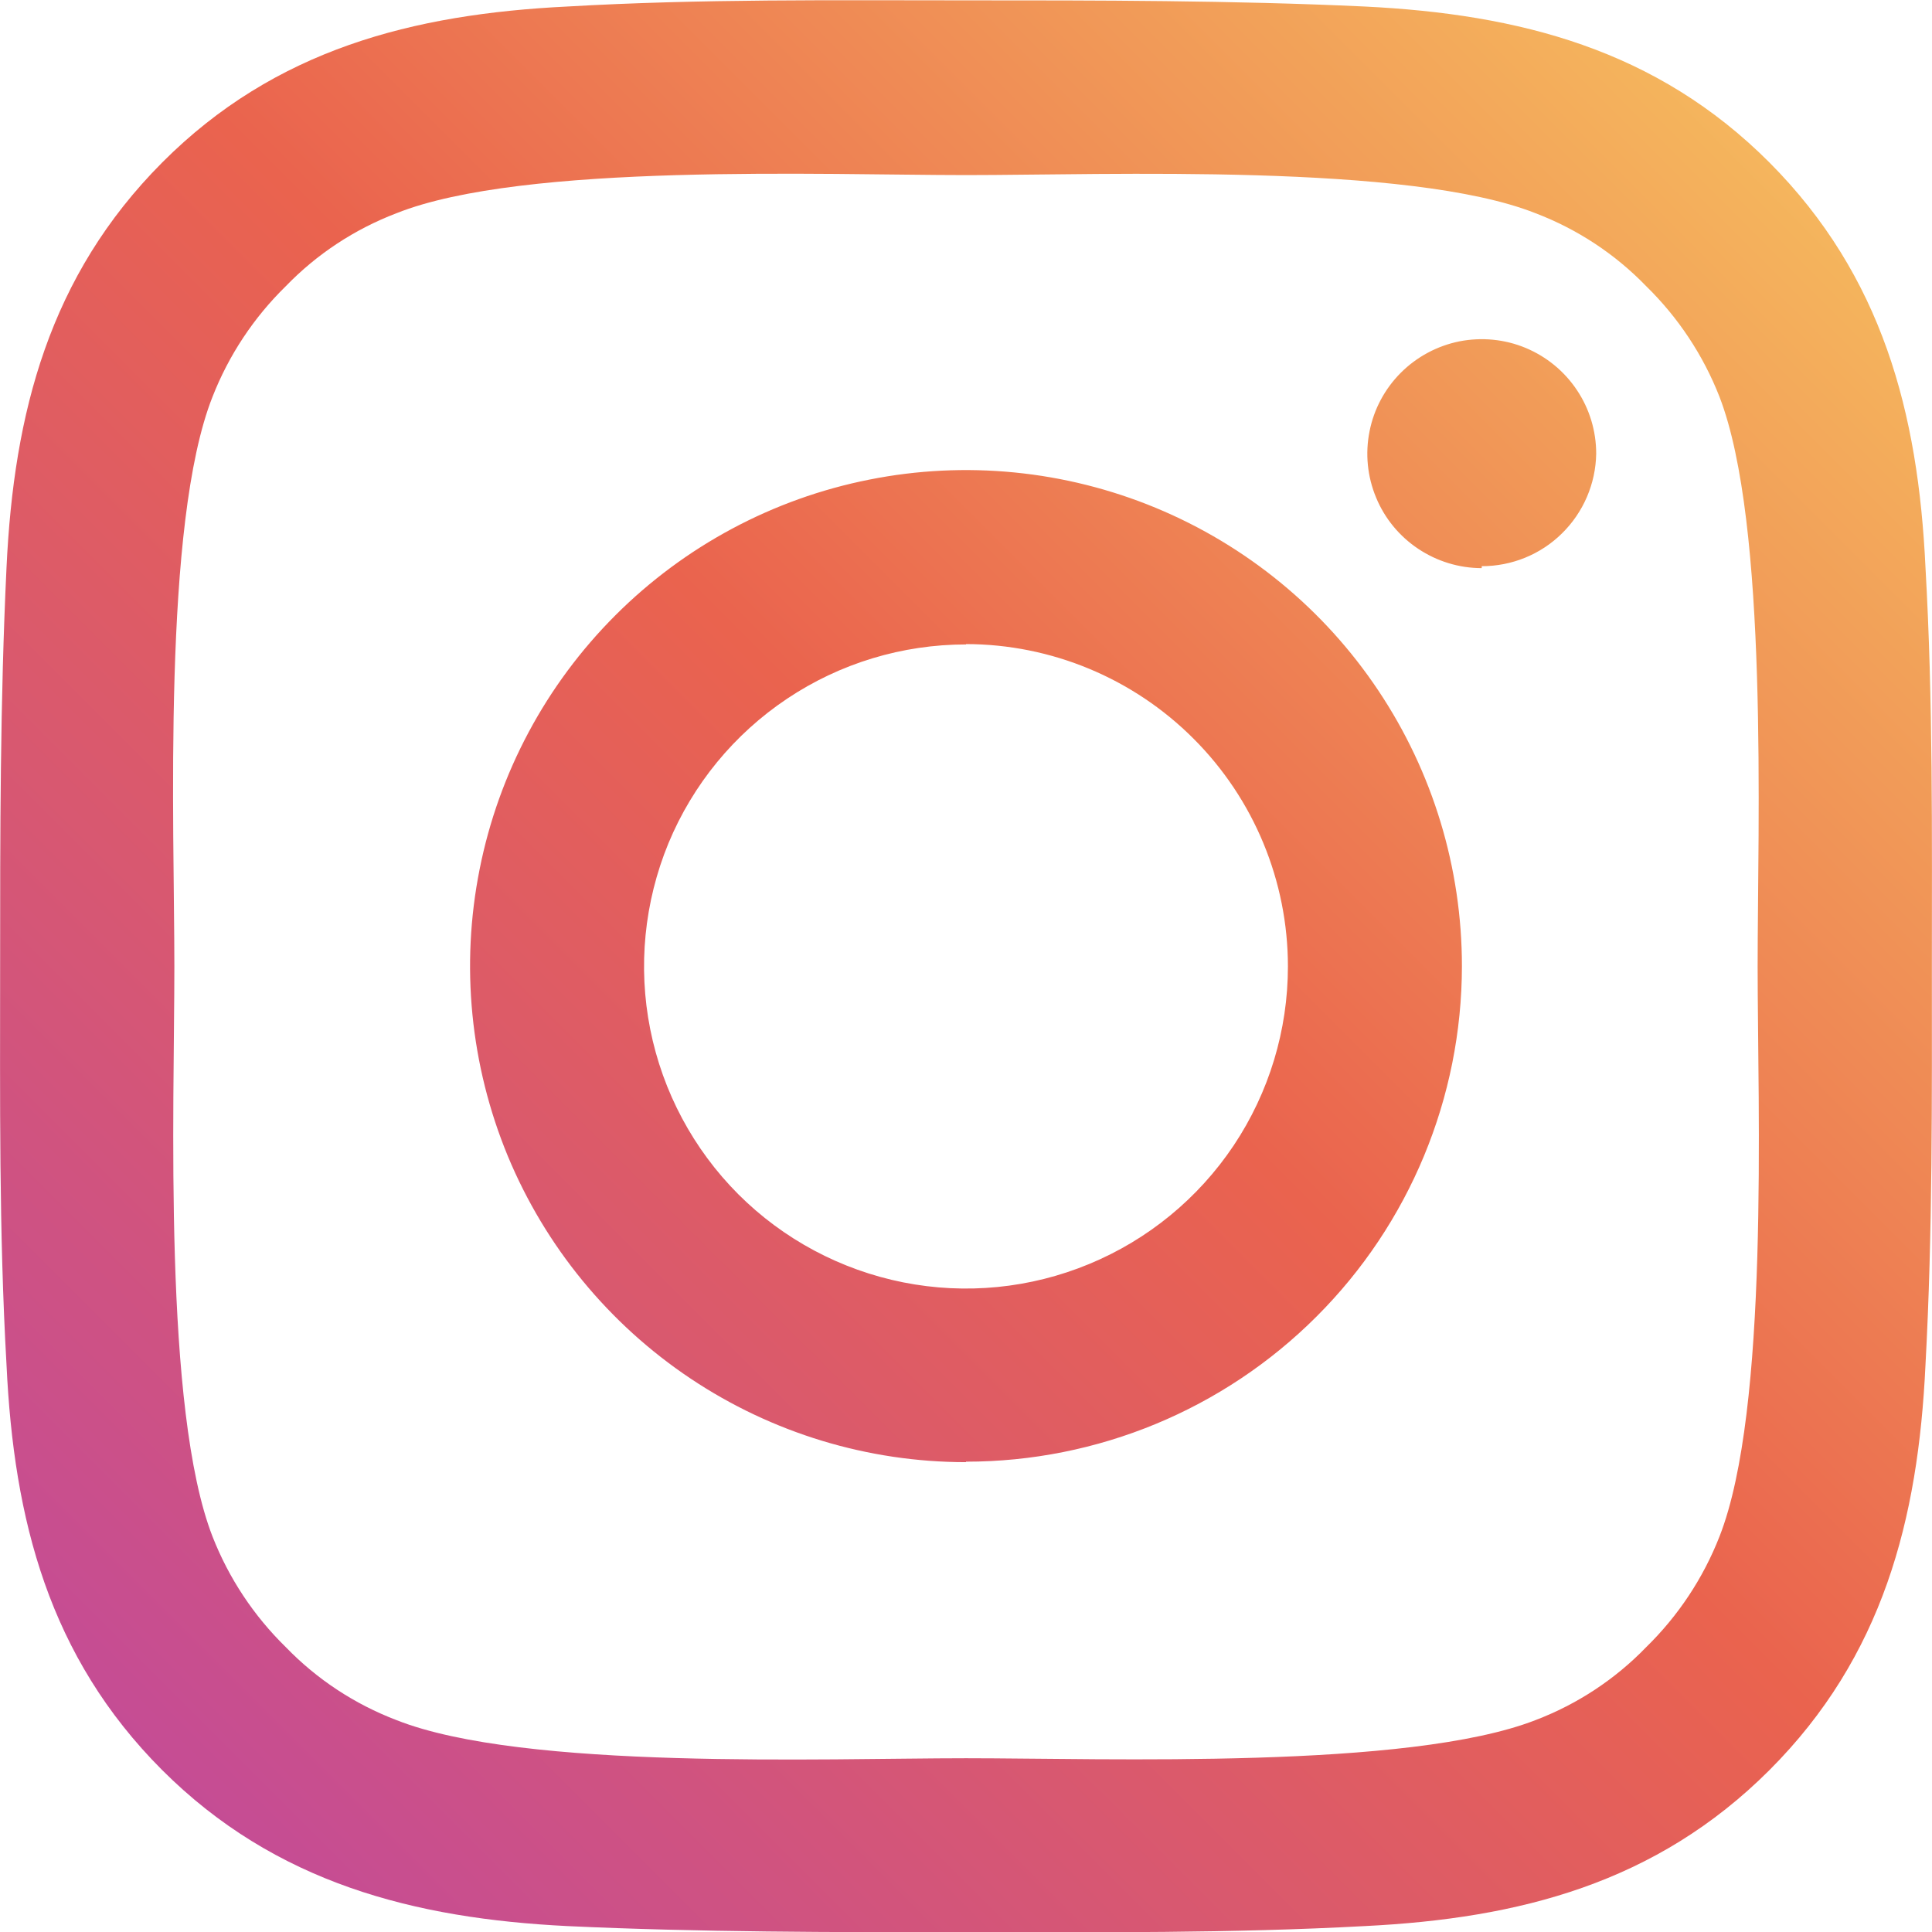 <svg width="16" height="16" viewBox="0 0 16 16" fill="none" xmlns="http://www.w3.org/2000/svg">
<path d="M15.946 11.303C15.886 12.586 15.592 13.72 14.654 14.659C13.715 15.597 12.581 15.888 11.302 15.951C10.199 16.011 9.09 16.002 8 16.002C6.91 16.002 5.788 16.002 4.698 15.951C3.435 15.888 2.282 15.597 1.343 14.659C0.405 13.72 0.114 12.586 0.054 11.303C-0.009 10.2 0.001 9.091 0.001 8.001C0.001 6.911 0.001 5.805 0.054 4.699C0.114 3.419 0.408 2.285 1.343 1.346C2.278 0.408 3.419 0.117 4.698 0.054C5.801 -0.01 6.91 0.003 8 0.003C9.09 0.003 10.211 0.003 11.302 0.054C12.581 0.117 13.718 0.408 14.654 1.346C15.589 2.285 15.886 3.419 15.946 4.699C16.009 5.805 15.999 6.911 15.999 8.001C15.999 9.091 16.006 10.2 15.946 11.303ZM3.283 1.766C2.937 1.898 2.624 2.104 2.367 2.37C2.102 2.629 1.895 2.941 1.76 3.286C1.343 4.338 1.444 6.838 1.444 8.004C1.444 9.17 1.35 11.672 1.76 12.725C1.895 13.07 2.102 13.382 2.367 13.641C2.624 13.907 2.937 14.113 3.283 14.245C4.335 14.662 6.834 14.561 8 14.561C9.166 14.561 11.665 14.655 12.717 14.245C13.063 14.113 13.376 13.907 13.633 13.641C13.898 13.382 14.105 13.07 14.24 12.725C14.654 11.672 14.556 9.173 14.556 8.004C14.556 6.835 14.647 4.338 14.24 3.286C14.105 2.941 13.898 2.629 13.633 2.37C13.376 2.104 13.063 1.898 12.717 1.766C11.665 1.349 9.166 1.45 8 1.45C6.834 1.45 4.335 1.346 3.283 1.766ZM8 12.109C7.188 12.109 6.394 11.868 5.718 11.416C5.043 10.965 4.516 10.323 4.205 9.573C3.895 8.822 3.813 7.996 3.972 7.199C4.13 6.402 4.521 5.671 5.096 5.096C5.67 4.522 6.402 4.13 7.199 3.972C7.995 3.813 8.821 3.895 9.572 4.206C10.322 4.517 10.964 5.043 11.415 5.719C11.866 6.394 12.107 7.188 12.107 8.001C12.106 9.09 11.673 10.134 10.903 10.903C10.133 11.673 9.089 12.105 8 12.105V12.109ZM8 5.337C7.473 5.337 6.957 5.493 6.519 5.786C6.08 6.079 5.738 6.496 5.536 6.983C5.335 7.471 5.282 8.007 5.385 8.524C5.488 9.042 5.742 9.517 6.114 9.89C6.487 10.263 6.963 10.517 7.48 10.62C7.997 10.723 8.533 10.67 9.02 10.468C9.508 10.266 9.924 9.924 10.217 9.486C10.51 9.047 10.666 8.531 10.666 8.004C10.666 7.297 10.385 6.618 9.885 6.118C9.385 5.617 8.707 5.335 8 5.334V5.337ZM12.271 4.705C12.084 4.705 11.901 4.649 11.745 4.545C11.589 4.441 11.467 4.293 11.396 4.12C11.324 3.947 11.305 3.756 11.342 3.572C11.378 3.388 11.469 3.219 11.601 3.087C11.734 2.954 11.903 2.864 12.086 2.827C12.27 2.791 12.461 2.809 12.634 2.881C12.807 2.953 12.955 3.074 13.059 3.23C13.164 3.386 13.219 3.57 13.219 3.757C13.215 4.006 13.113 4.243 12.936 4.417C12.759 4.592 12.52 4.689 12.271 4.689V4.705Z" fill="url(#paint0_linear_43_360)"/>
<defs>
<linearGradient id="paint0_linear_43_360" x1="16" y1="0.002" x2="0" y2="16.002" gradientUnits="userSpaceOnUse">
<stop stop-color="#F7C760"/>
<stop offset="0.474" stop-color="#EA634E"/>
<stop offset="1" stop-color="#BE48A2"/>
</linearGradient>
</defs>
</svg>

